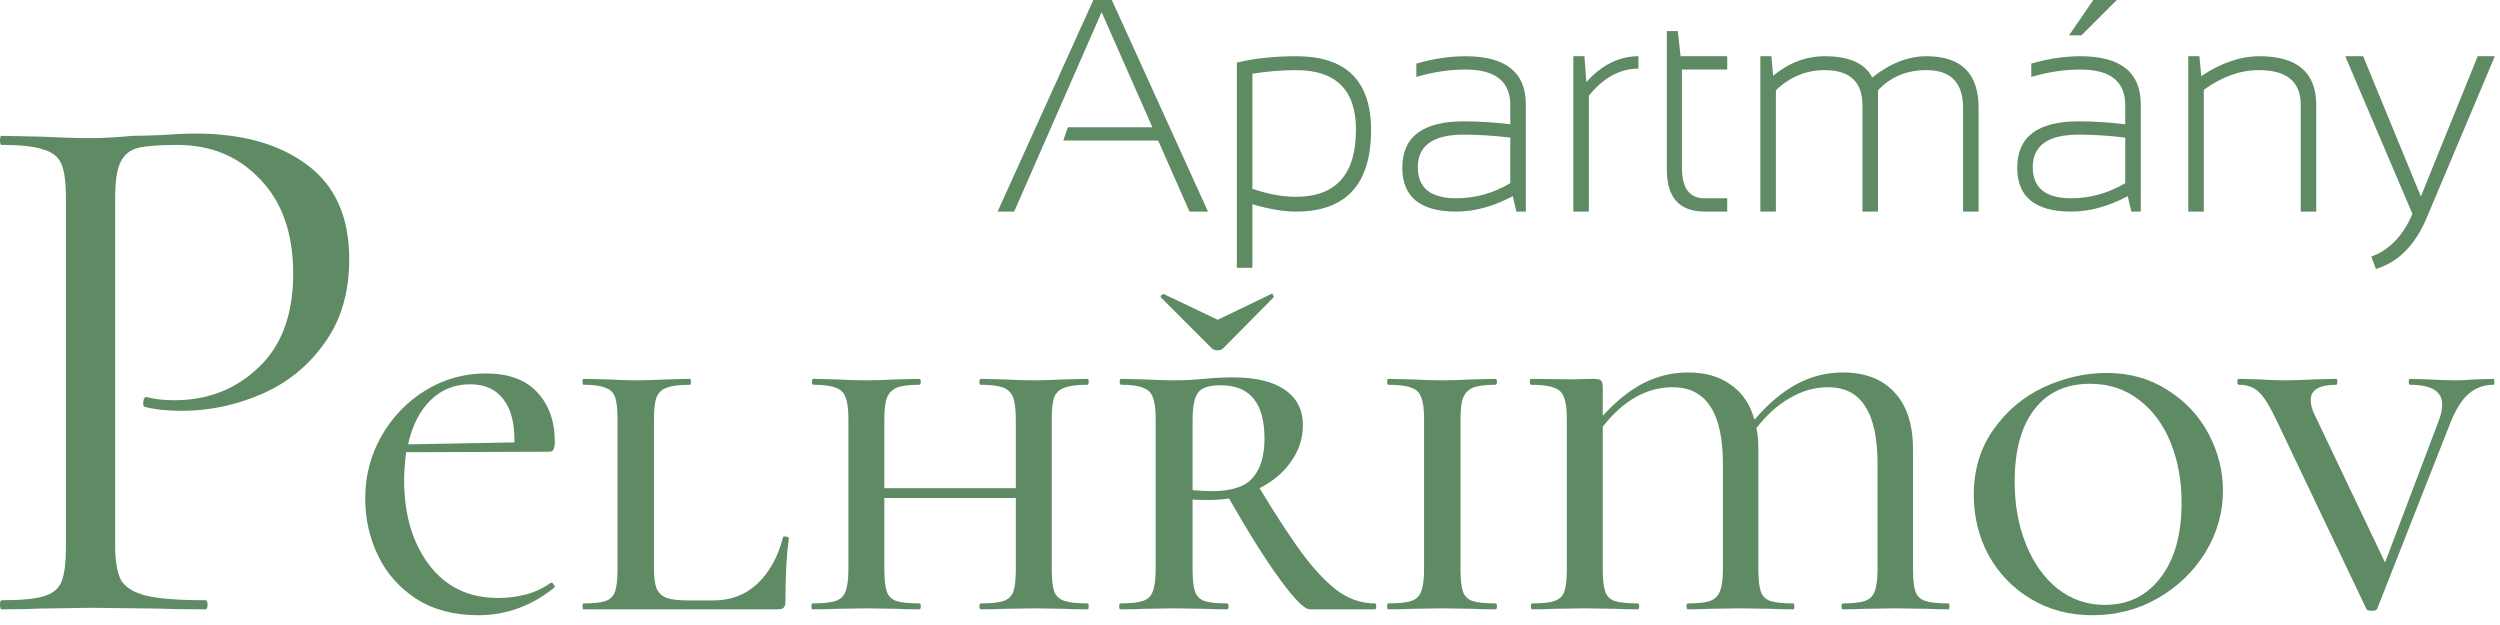 <svg width="132" height="33" viewBox="0 0 132 33" fill="none" xmlns="http://www.w3.org/2000/svg">
    <path d="M6.08 28.772C6.08 29.625 6.187 30.252 6.4 30.652C6.64 31.025 7.08 31.292 7.72 31.452C8.387 31.612 9.427 31.692 10.84 31.692C10.92 31.692 10.96 31.772 10.96 31.932C10.96 32.092 10.92 32.172 10.84 32.172C9.747 32.172 8.893 32.158 8.28 32.132L4.8 32.092L2.12 32.132C1.613 32.158 0.933 32.172 0.08 32.172C0.027 32.172 0 32.092 0 31.932C0 31.772 0.027 31.692 0.08 31.692C1.093 31.692 1.827 31.625 2.28 31.492C2.76 31.358 3.08 31.105 3.24 30.732C3.4 30.332 3.48 29.732 3.48 28.932V10.412C3.48 9.612 3.4 9.025 3.24 8.652C3.08 8.279 2.76 8.025 2.28 7.892C1.827 7.732 1.093 7.652 0.08 7.652C0.027 7.652 0 7.572 0 7.412C0 7.252 0.027 7.172 0.08 7.172L2.08 7.212C3.2 7.265 4.093 7.292 4.76 7.292C5.427 7.292 6.173 7.252 7 7.172C7.32 7.172 7.827 7.159 8.52 7.132C9.213 7.079 9.813 7.052 10.32 7.052C12.773 7.052 14.733 7.599 16.2 8.692C17.693 9.785 18.44 11.452 18.44 13.692C18.44 15.452 18 16.932 17.12 18.132C16.267 19.332 15.16 20.225 13.8 20.812C12.44 21.398 11.04 21.692 9.6 21.692C8.827 21.692 8.187 21.625 7.68 21.492C7.6 21.492 7.56 21.425 7.56 21.292C7.56 21.212 7.573 21.132 7.6 21.052C7.653 20.972 7.707 20.945 7.76 20.972C8.187 21.078 8.667 21.132 9.2 21.132C10.96 21.132 12.44 20.558 13.64 19.412C14.867 18.265 15.48 16.612 15.48 14.452C15.48 12.345 14.907 10.692 13.76 9.492C12.613 8.265 11.147 7.652 9.36 7.652C8.4 7.652 7.707 7.705 7.28 7.812C6.853 7.919 6.547 8.172 6.36 8.572C6.173 8.945 6.08 9.585 6.08 10.492V28.772Z" fill="#5F8B64"/>
    <path d="M53.548 11.172H52.673L57.728 0H58.705L63.783 11.172H62.806L61.15 7.422H56.142L56.384 6.719H60.845L58.166 0.641L53.548 11.172Z" fill="#5F8B64"/>
    <path d="M66.127 9.969C66.955 10.25 67.718 10.391 68.416 10.391C70.535 10.391 71.595 9.211 71.595 6.852C71.595 4.753 70.541 3.703 68.431 3.703C67.702 3.703 66.934 3.766 66.127 3.891V9.969ZM65.306 3.305C66.239 3.081 67.285 2.969 68.447 2.969C71.077 2.969 72.392 4.268 72.392 6.867C72.392 9.737 71.069 11.172 68.423 11.172C67.767 11.172 67.002 11.042 66.127 10.781V14.141H65.306V3.305Z" fill="#5F8B64"/>
    <path d="M74.041 8.852C74.041 7.221 75.124 6.406 77.291 6.406C78.056 6.406 78.874 6.458 79.744 6.562V5.555C79.744 4.299 78.955 3.672 77.377 3.672C76.533 3.672 75.668 3.802 74.783 4.062V3.359C75.668 3.099 76.533 2.969 77.377 2.969C79.502 2.969 80.564 3.818 80.564 5.516V11.172H80.064L79.877 10.359C78.85 10.901 77.856 11.172 76.892 11.172C74.991 11.172 74.041 10.398 74.041 8.852ZM77.291 7.109C75.671 7.109 74.861 7.682 74.861 8.828C74.861 9.922 75.538 10.469 76.892 10.469C77.892 10.469 78.843 10.203 79.744 9.672V7.266C78.874 7.161 78.056 7.109 77.291 7.109Z" fill="#5F8B64"/>
    <path d="M83.072 11.172V2.969H83.658L83.759 4.328C84.582 3.422 85.499 2.969 86.509 2.969V3.625C85.53 3.625 84.658 4.102 83.892 5.055V11.172H83.072Z" fill="#5F8B64"/>
    <path d="M88.009 1.641H88.588L88.736 2.969H91.197V3.672H88.806V8.852C88.806 9.93 89.202 10.469 89.994 10.469H91.197V11.172H90.009C88.676 11.172 88.009 10.435 88.009 8.961V1.641Z" fill="#5F8B64"/>
    <path d="M92.947 11.172V2.969H93.533L93.619 4C94.457 3.312 95.366 2.969 96.345 2.969C97.637 2.969 98.473 3.344 98.853 4.094C99.796 3.344 100.752 2.969 101.72 2.969C103.554 2.969 104.47 3.878 104.47 5.695V11.172H103.65V5.695C103.65 4.367 103.004 3.703 101.713 3.703C100.681 3.703 99.83 4.057 99.158 4.766V11.172H98.338V5.562C98.338 4.323 97.671 3.703 96.338 3.703C95.369 3.703 94.512 4.057 93.767 4.766V11.172H92.947Z" fill="#5F8B64"/>
    <path d="M106.509 8.852C106.509 7.221 107.593 6.406 109.759 6.406C110.525 6.406 111.343 6.458 112.213 6.562V5.555C112.213 4.299 111.423 3.672 109.845 3.672C109.002 3.672 108.137 3.802 107.252 4.062V3.359C108.137 3.099 109.002 2.969 109.845 2.969C111.97 2.969 113.033 3.818 113.033 5.516V11.172H112.533L112.345 10.359C111.319 10.901 110.324 11.172 109.361 11.172C107.46 11.172 106.509 10.398 106.509 8.852ZM109.759 7.109C108.14 7.109 107.33 7.682 107.33 8.828C107.33 9.922 108.007 10.469 109.361 10.469C110.361 10.469 111.311 10.203 112.213 9.672V7.266C111.343 7.161 110.525 7.109 109.759 7.109ZM110.525 0H111.767L109.9 1.867H109.244L110.525 0Z" fill="#5F8B64"/>
    <path d="M115.541 11.172V2.969H116.127L116.228 4.016C117.275 3.318 118.301 2.969 119.306 2.969C121.301 2.969 122.298 3.831 122.298 5.555V11.172H121.478V5.531C121.478 4.312 120.741 3.703 119.267 3.703C118.283 3.703 117.314 4.049 116.361 4.742V11.172H115.541Z" fill="#5F8B64"/>
    <path d="M123.83 2.969H124.775L127.822 10.375L130.822 2.969H131.728L128.166 11.414C127.561 12.904 126.655 13.833 125.447 14.203L125.205 13.547C126.153 13.203 126.877 12.453 127.377 11.297L123.83 2.969Z" fill="#5F8B64"/>
    <path d="M29.112 30.768C29.164 30.768 29.207 30.802 29.242 30.872C29.294 30.924 29.303 30.976 29.268 31.028C28.055 31.998 26.72 32.484 25.264 32.484C23.981 32.484 22.889 32.198 21.988 31.626C21.087 31.037 20.411 30.274 19.96 29.338C19.509 28.402 19.284 27.396 19.284 26.322C19.284 25.126 19.57 24.025 20.142 23.02C20.731 21.997 21.511 21.191 22.482 20.602C23.453 20.012 24.51 19.718 25.654 19.718C26.85 19.718 27.751 20.047 28.358 20.706C28.982 21.364 29.294 22.24 29.294 23.332C29.294 23.523 29.268 23.661 29.216 23.748C29.181 23.817 29.103 23.852 28.982 23.852L21.442 23.878C21.373 24.467 21.338 24.953 21.338 25.334C21.338 27.171 21.78 28.671 22.664 29.832C23.548 30.993 24.761 31.574 26.304 31.574C26.789 31.574 27.275 31.513 27.76 31.392C28.263 31.253 28.705 31.045 29.086 30.768H29.112ZM24.822 20.29C24.007 20.29 23.314 20.567 22.742 21.122C22.17 21.677 21.771 22.456 21.546 23.462L27.162 23.358C27.179 22.37 26.989 21.616 26.59 21.096C26.191 20.558 25.602 20.29 24.822 20.29Z" fill="#5F8B64"/>
    <path d="M34.529 29.962C34.529 30.447 34.572 30.811 34.659 31.054C34.763 31.297 34.945 31.47 35.205 31.574C35.465 31.66 35.863 31.704 36.401 31.704H37.649C38.585 31.704 39.365 31.409 39.989 30.82C40.63 30.213 41.081 29.398 41.341 28.376C41.341 28.341 41.375 28.324 41.445 28.324C41.497 28.324 41.54 28.332 41.575 28.35C41.627 28.367 41.653 28.393 41.653 28.428C41.531 29.26 41.471 30.378 41.471 31.782C41.471 31.921 41.436 32.025 41.367 32.094C41.315 32.146 41.211 32.172 41.055 32.172H30.811C30.776 32.172 30.759 32.12 30.759 32.016C30.759 31.912 30.776 31.86 30.811 31.86C31.348 31.86 31.738 31.817 31.981 31.73C32.223 31.643 32.388 31.479 32.475 31.236C32.561 30.976 32.605 30.586 32.605 30.066V22.11C32.605 21.59 32.561 21.209 32.475 20.966C32.388 20.723 32.215 20.558 31.955 20.472C31.712 20.368 31.331 20.316 30.811 20.316C30.776 20.316 30.759 20.264 30.759 20.16C30.759 20.056 30.776 20.004 30.811 20.004L32.007 20.03C32.7 20.064 33.237 20.082 33.619 20.082C34.035 20.082 34.589 20.064 35.283 20.03L36.427 20.004C36.461 20.004 36.479 20.056 36.479 20.16C36.479 20.264 36.461 20.316 36.427 20.316C35.872 20.316 35.465 20.368 35.205 20.472C34.945 20.558 34.763 20.732 34.659 20.992C34.572 21.235 34.529 21.616 34.529 22.136V29.962Z" fill="#5F8B64"/>
    <path d="M57.431 31.86C57.465 31.86 57.483 31.912 57.483 32.016C57.483 32.12 57.465 32.172 57.431 32.172C56.911 32.172 56.503 32.163 56.209 32.146L54.623 32.12L52.959 32.146C52.681 32.163 52.291 32.172 51.789 32.172C51.737 32.172 51.711 32.12 51.711 32.016C51.711 31.912 51.737 31.86 51.789 31.86C52.343 31.86 52.742 31.817 52.985 31.73C53.245 31.643 53.418 31.479 53.505 31.236C53.591 30.976 53.635 30.586 53.635 30.066V26.296H46.693V30.066C46.693 30.586 46.736 30.976 46.823 31.236C46.909 31.479 47.074 31.643 47.317 31.73C47.577 31.817 47.984 31.86 48.539 31.86C48.591 31.86 48.617 31.912 48.617 32.016C48.617 32.12 48.591 32.172 48.539 32.172C48.036 32.172 47.646 32.163 47.369 32.146L45.731 32.12L44.119 32.146C43.824 32.163 43.417 32.172 42.897 32.172C42.862 32.172 42.845 32.12 42.845 32.016C42.845 31.912 42.862 31.86 42.897 31.86C43.451 31.86 43.859 31.817 44.119 31.73C44.379 31.643 44.552 31.479 44.639 31.236C44.743 30.976 44.795 30.586 44.795 30.066V22.11C44.795 21.59 44.743 21.209 44.639 20.966C44.552 20.723 44.379 20.558 44.119 20.472C43.876 20.368 43.486 20.316 42.949 20.316C42.897 20.316 42.871 20.264 42.871 20.16C42.871 20.056 42.897 20.004 42.949 20.004L44.119 20.03C44.777 20.064 45.315 20.082 45.731 20.082C46.147 20.082 46.701 20.064 47.395 20.03L48.539 20.004C48.591 20.004 48.617 20.056 48.617 20.16C48.617 20.264 48.591 20.316 48.539 20.316C48.001 20.316 47.603 20.368 47.343 20.472C47.1 20.576 46.927 20.758 46.823 21.018C46.736 21.261 46.693 21.642 46.693 22.162V25.776H53.635V22.162C53.635 21.642 53.591 21.261 53.505 21.018C53.418 20.758 53.245 20.576 52.985 20.472C52.725 20.368 52.326 20.316 51.789 20.316C51.737 20.316 51.711 20.264 51.711 20.16C51.711 20.056 51.737 20.004 51.789 20.004L52.959 20.03C53.617 20.064 54.172 20.082 54.623 20.082C55.021 20.082 55.55 20.064 56.209 20.03L57.431 20.004C57.465 20.004 57.483 20.056 57.483 20.16C57.483 20.264 57.465 20.316 57.431 20.316C56.876 20.316 56.469 20.368 56.209 20.472C55.949 20.558 55.767 20.723 55.663 20.966C55.576 21.209 55.533 21.59 55.533 22.11V30.066C55.533 30.586 55.576 30.976 55.663 31.236C55.767 31.479 55.949 31.643 56.209 31.73C56.469 31.817 56.876 31.86 57.431 31.86Z" fill="#5F8B64"/>
    <path d="M61.305 15.714L61.279 15.662C61.279 15.627 61.305 15.592 61.357 15.558C61.409 15.523 61.443 15.514 61.461 15.532L64.295 16.884L67.103 15.532L67.155 15.506C67.189 15.506 67.215 15.54 67.233 15.61C67.267 15.662 67.267 15.697 67.233 15.714L64.581 18.392C64.511 18.461 64.416 18.496 64.295 18.496C64.156 18.496 64.052 18.461 63.983 18.392L61.305 15.714ZM72.589 31.86C72.641 31.86 72.667 31.912 72.667 32.016C72.667 32.12 72.641 32.172 72.589 32.172H69.157C68.879 32.172 68.359 31.652 67.597 30.612C66.834 29.572 65.933 28.142 64.893 26.322C64.529 26.374 64.165 26.4 63.801 26.4C63.437 26.4 63.159 26.391 62.969 26.374V30.066C62.969 30.603 63.012 30.993 63.099 31.236C63.185 31.479 63.35 31.643 63.593 31.73C63.835 31.817 64.234 31.86 64.789 31.86C64.841 31.86 64.867 31.912 64.867 32.016C64.867 32.12 64.841 32.172 64.789 32.172C64.303 32.172 63.922 32.163 63.645 32.146L61.981 32.12L60.369 32.146C60.074 32.163 59.667 32.172 59.147 32.172C59.112 32.172 59.095 32.12 59.095 32.016C59.095 31.912 59.112 31.86 59.147 31.86C59.701 31.86 60.1 31.817 60.343 31.73C60.603 31.643 60.776 31.479 60.863 31.236C60.967 30.976 61.019 30.586 61.019 30.066V22.11C61.019 21.59 60.967 21.209 60.863 20.966C60.776 20.723 60.603 20.558 60.343 20.472C60.1 20.368 59.719 20.316 59.199 20.316C59.147 20.316 59.121 20.264 59.121 20.16C59.121 20.056 59.147 20.004 59.199 20.004L60.395 20.03C61.053 20.064 61.582 20.082 61.981 20.082C62.31 20.082 62.605 20.073 62.865 20.056C63.142 20.038 63.376 20.021 63.567 20.004C64.104 19.952 64.615 19.926 65.101 19.926C66.297 19.926 67.207 20.142 67.831 20.576C68.472 21.009 68.793 21.633 68.793 22.448C68.793 23.141 68.585 23.782 68.169 24.372C67.77 24.944 67.215 25.412 66.505 25.776C67.458 27.353 68.264 28.575 68.923 29.442C69.599 30.308 70.223 30.933 70.795 31.314C71.367 31.678 71.965 31.86 72.589 31.86ZM62.969 25.88C63.35 25.915 63.688 25.932 63.983 25.932C65.023 25.932 65.742 25.698 66.141 25.23C66.557 24.762 66.765 24.069 66.765 23.15C66.765 21.278 65.993 20.342 64.451 20.342C63.844 20.342 63.445 20.472 63.255 20.732C63.064 20.992 62.969 21.468 62.969 22.162V25.88Z" fill="#5F8B64"/>
    <path d="M77.115 30.066C77.115 30.586 77.158 30.976 77.245 31.236C77.332 31.479 77.496 31.643 77.739 31.73C77.999 31.817 78.406 31.86 78.961 31.86C79.013 31.86 79.039 31.912 79.039 32.016C79.039 32.12 79.013 32.172 78.961 32.172C78.458 32.172 78.068 32.163 77.791 32.146L76.127 32.12L74.515 32.146C74.22 32.163 73.813 32.172 73.293 32.172C73.258 32.172 73.241 32.12 73.241 32.016C73.241 31.912 73.258 31.86 73.293 31.86C73.848 31.86 74.255 31.817 74.515 31.73C74.775 31.643 74.948 31.479 75.035 31.236C75.139 30.976 75.191 30.586 75.191 30.066V22.11C75.191 21.59 75.139 21.209 75.035 20.966C74.948 20.723 74.775 20.558 74.515 20.472C74.255 20.368 73.848 20.316 73.293 20.316C73.258 20.316 73.241 20.264 73.241 20.16C73.241 20.056 73.258 20.004 73.293 20.004L74.515 20.03C75.174 20.064 75.711 20.082 76.127 20.082C76.56 20.082 77.124 20.064 77.817 20.03L78.961 20.004C79.013 20.004 79.039 20.056 79.039 20.16C79.039 20.264 79.013 20.316 78.961 20.316C78.424 20.316 78.025 20.368 77.765 20.472C77.522 20.576 77.349 20.758 77.245 21.018C77.158 21.261 77.115 21.642 77.115 22.162V30.066Z" fill="#5F8B64"/>
    <path d="M102.878 31.86C102.913 31.86 102.93 31.912 102.93 32.016C102.93 32.12 102.913 32.172 102.878 32.172C102.41 32.172 102.038 32.163 101.76 32.146L100.044 32.12L98.458 32.146C98.164 32.163 97.774 32.172 97.288 32.172C97.254 32.172 97.236 32.12 97.236 32.016C97.236 31.912 97.254 31.86 97.288 31.86C97.826 31.86 98.216 31.817 98.458 31.73C98.718 31.643 98.892 31.479 98.978 31.236C99.082 30.976 99.134 30.586 99.134 30.066V24.502C99.134 23.133 98.918 22.119 98.484 21.46C98.068 20.784 97.41 20.446 96.508 20.446C95.815 20.446 95.148 20.637 94.506 21.018C93.865 21.382 93.276 21.91 92.738 22.604C92.808 22.898 92.842 23.271 92.842 23.722V30.066C92.842 30.603 92.886 30.993 92.972 31.236C93.059 31.479 93.224 31.643 93.466 31.73C93.726 31.817 94.134 31.86 94.688 31.86C94.723 31.86 94.74 31.912 94.74 32.016C94.74 32.12 94.723 32.172 94.688 32.172C94.203 32.172 93.822 32.163 93.544 32.146L91.88 32.12L90.242 32.146C89.965 32.163 89.592 32.172 89.124 32.172C89.072 32.172 89.046 32.12 89.046 32.016C89.046 31.912 89.072 31.86 89.124 31.86C89.662 31.86 90.052 31.817 90.294 31.73C90.554 31.626 90.728 31.453 90.814 31.21C90.918 30.967 90.97 30.586 90.97 30.066V24.502C90.97 21.798 90.086 20.446 88.318 20.446C86.949 20.446 85.718 21.139 84.626 22.526V30.066C84.626 30.586 84.67 30.976 84.756 31.236C84.843 31.479 85.008 31.643 85.25 31.73C85.51 31.817 85.918 31.86 86.472 31.86C86.524 31.86 86.55 31.912 86.55 32.016C86.55 32.12 86.524 32.172 86.472 32.172C85.987 32.172 85.606 32.163 85.328 32.146L83.664 32.12L82.026 32.146C81.749 32.163 81.376 32.172 80.908 32.172C80.856 32.172 80.83 32.12 80.83 32.016C80.83 31.912 80.856 31.86 80.908 31.86C81.446 31.86 81.836 31.817 82.078 31.73C82.338 31.643 82.512 31.479 82.598 31.236C82.685 30.976 82.728 30.586 82.728 30.066V22.11C82.728 21.59 82.676 21.209 82.572 20.966C82.486 20.723 82.312 20.558 82.052 20.472C81.792 20.368 81.385 20.316 80.83 20.316C80.796 20.316 80.778 20.264 80.778 20.16C80.778 20.056 80.796 20.004 80.83 20.004L82.962 20.03L84.132 20.004C84.358 20.004 84.496 20.038 84.548 20.108C84.6 20.16 84.626 20.29 84.626 20.498V21.954C85.32 21.191 86.03 20.619 86.758 20.238C87.504 19.857 88.292 19.666 89.124 19.666C90.043 19.666 90.797 19.883 91.386 20.316C91.993 20.732 92.409 21.347 92.634 22.162C93.38 21.295 94.134 20.663 94.896 20.264C95.659 19.865 96.456 19.666 97.288 19.666C98.467 19.666 99.377 20.012 100.018 20.706C100.677 21.399 101.006 22.404 101.006 23.722V30.066C101.006 30.586 101.05 30.976 101.136 31.236C101.223 31.479 101.396 31.643 101.656 31.73C101.916 31.817 102.324 31.86 102.878 31.86Z" fill="#5F8B64"/>
    <path d="M110.482 32.484C109.268 32.484 108.185 32.198 107.232 31.626C106.278 31.054 105.533 30.282 104.996 29.312C104.476 28.341 104.216 27.284 104.216 26.14C104.216 24.805 104.562 23.652 105.256 22.682C105.949 21.694 106.833 20.948 107.908 20.446C109 19.943 110.109 19.692 111.236 19.692C112.449 19.692 113.524 19.995 114.46 20.602C115.396 21.191 116.115 21.962 116.618 22.916C117.12 23.869 117.372 24.866 117.372 25.906C117.372 27.067 117.06 28.159 116.436 29.182C115.812 30.187 114.971 30.993 113.914 31.6C112.874 32.189 111.73 32.484 110.482 32.484ZM111.132 31.938C112.362 31.938 113.342 31.461 114.07 30.508C114.815 29.555 115.188 28.229 115.188 26.53C115.188 25.386 114.997 24.337 114.616 23.384C114.234 22.43 113.68 21.677 112.952 21.122C112.224 20.55 111.357 20.264 110.352 20.264C109.086 20.264 108.107 20.715 107.414 21.616C106.72 22.517 106.374 23.791 106.374 25.438C106.374 26.651 106.573 27.752 106.972 28.74C107.37 29.728 107.925 30.508 108.636 31.08C109.364 31.652 110.196 31.938 111.132 31.938Z" fill="#5F8B64"/>
    <path d="M131.651 20.004C131.686 20.004 131.703 20.056 131.703 20.16C131.703 20.264 131.686 20.316 131.651 20.316C131.149 20.316 130.707 20.48 130.325 20.81C129.961 21.139 129.641 21.659 129.363 22.37L125.515 32.146C125.498 32.215 125.403 32.25 125.229 32.25C125.056 32.25 124.961 32.215 124.943 32.146L120.185 22.162C119.839 21.434 119.535 20.948 119.275 20.706C119.015 20.446 118.66 20.316 118.209 20.316C118.157 20.316 118.131 20.264 118.131 20.16C118.131 20.056 118.157 20.004 118.209 20.004L119.249 20.03C119.804 20.064 120.272 20.082 120.653 20.082C121.087 20.082 121.615 20.064 122.239 20.03L123.357 20.004C123.392 20.004 123.409 20.056 123.409 20.16C123.409 20.264 123.392 20.316 123.357 20.316C122.456 20.316 122.005 20.584 122.005 21.122C122.005 21.364 122.075 21.625 122.213 21.902L125.931 29.702L128.765 22.214C128.887 21.902 128.947 21.616 128.947 21.356C128.947 20.663 128.384 20.316 127.257 20.316C127.205 20.316 127.179 20.264 127.179 20.16C127.179 20.056 127.205 20.004 127.257 20.004L128.193 20.03C128.713 20.064 129.199 20.082 129.649 20.082C129.961 20.082 130.308 20.064 130.689 20.03L131.651 20.004Z" fill="#5F8B64"/>
</svg>
